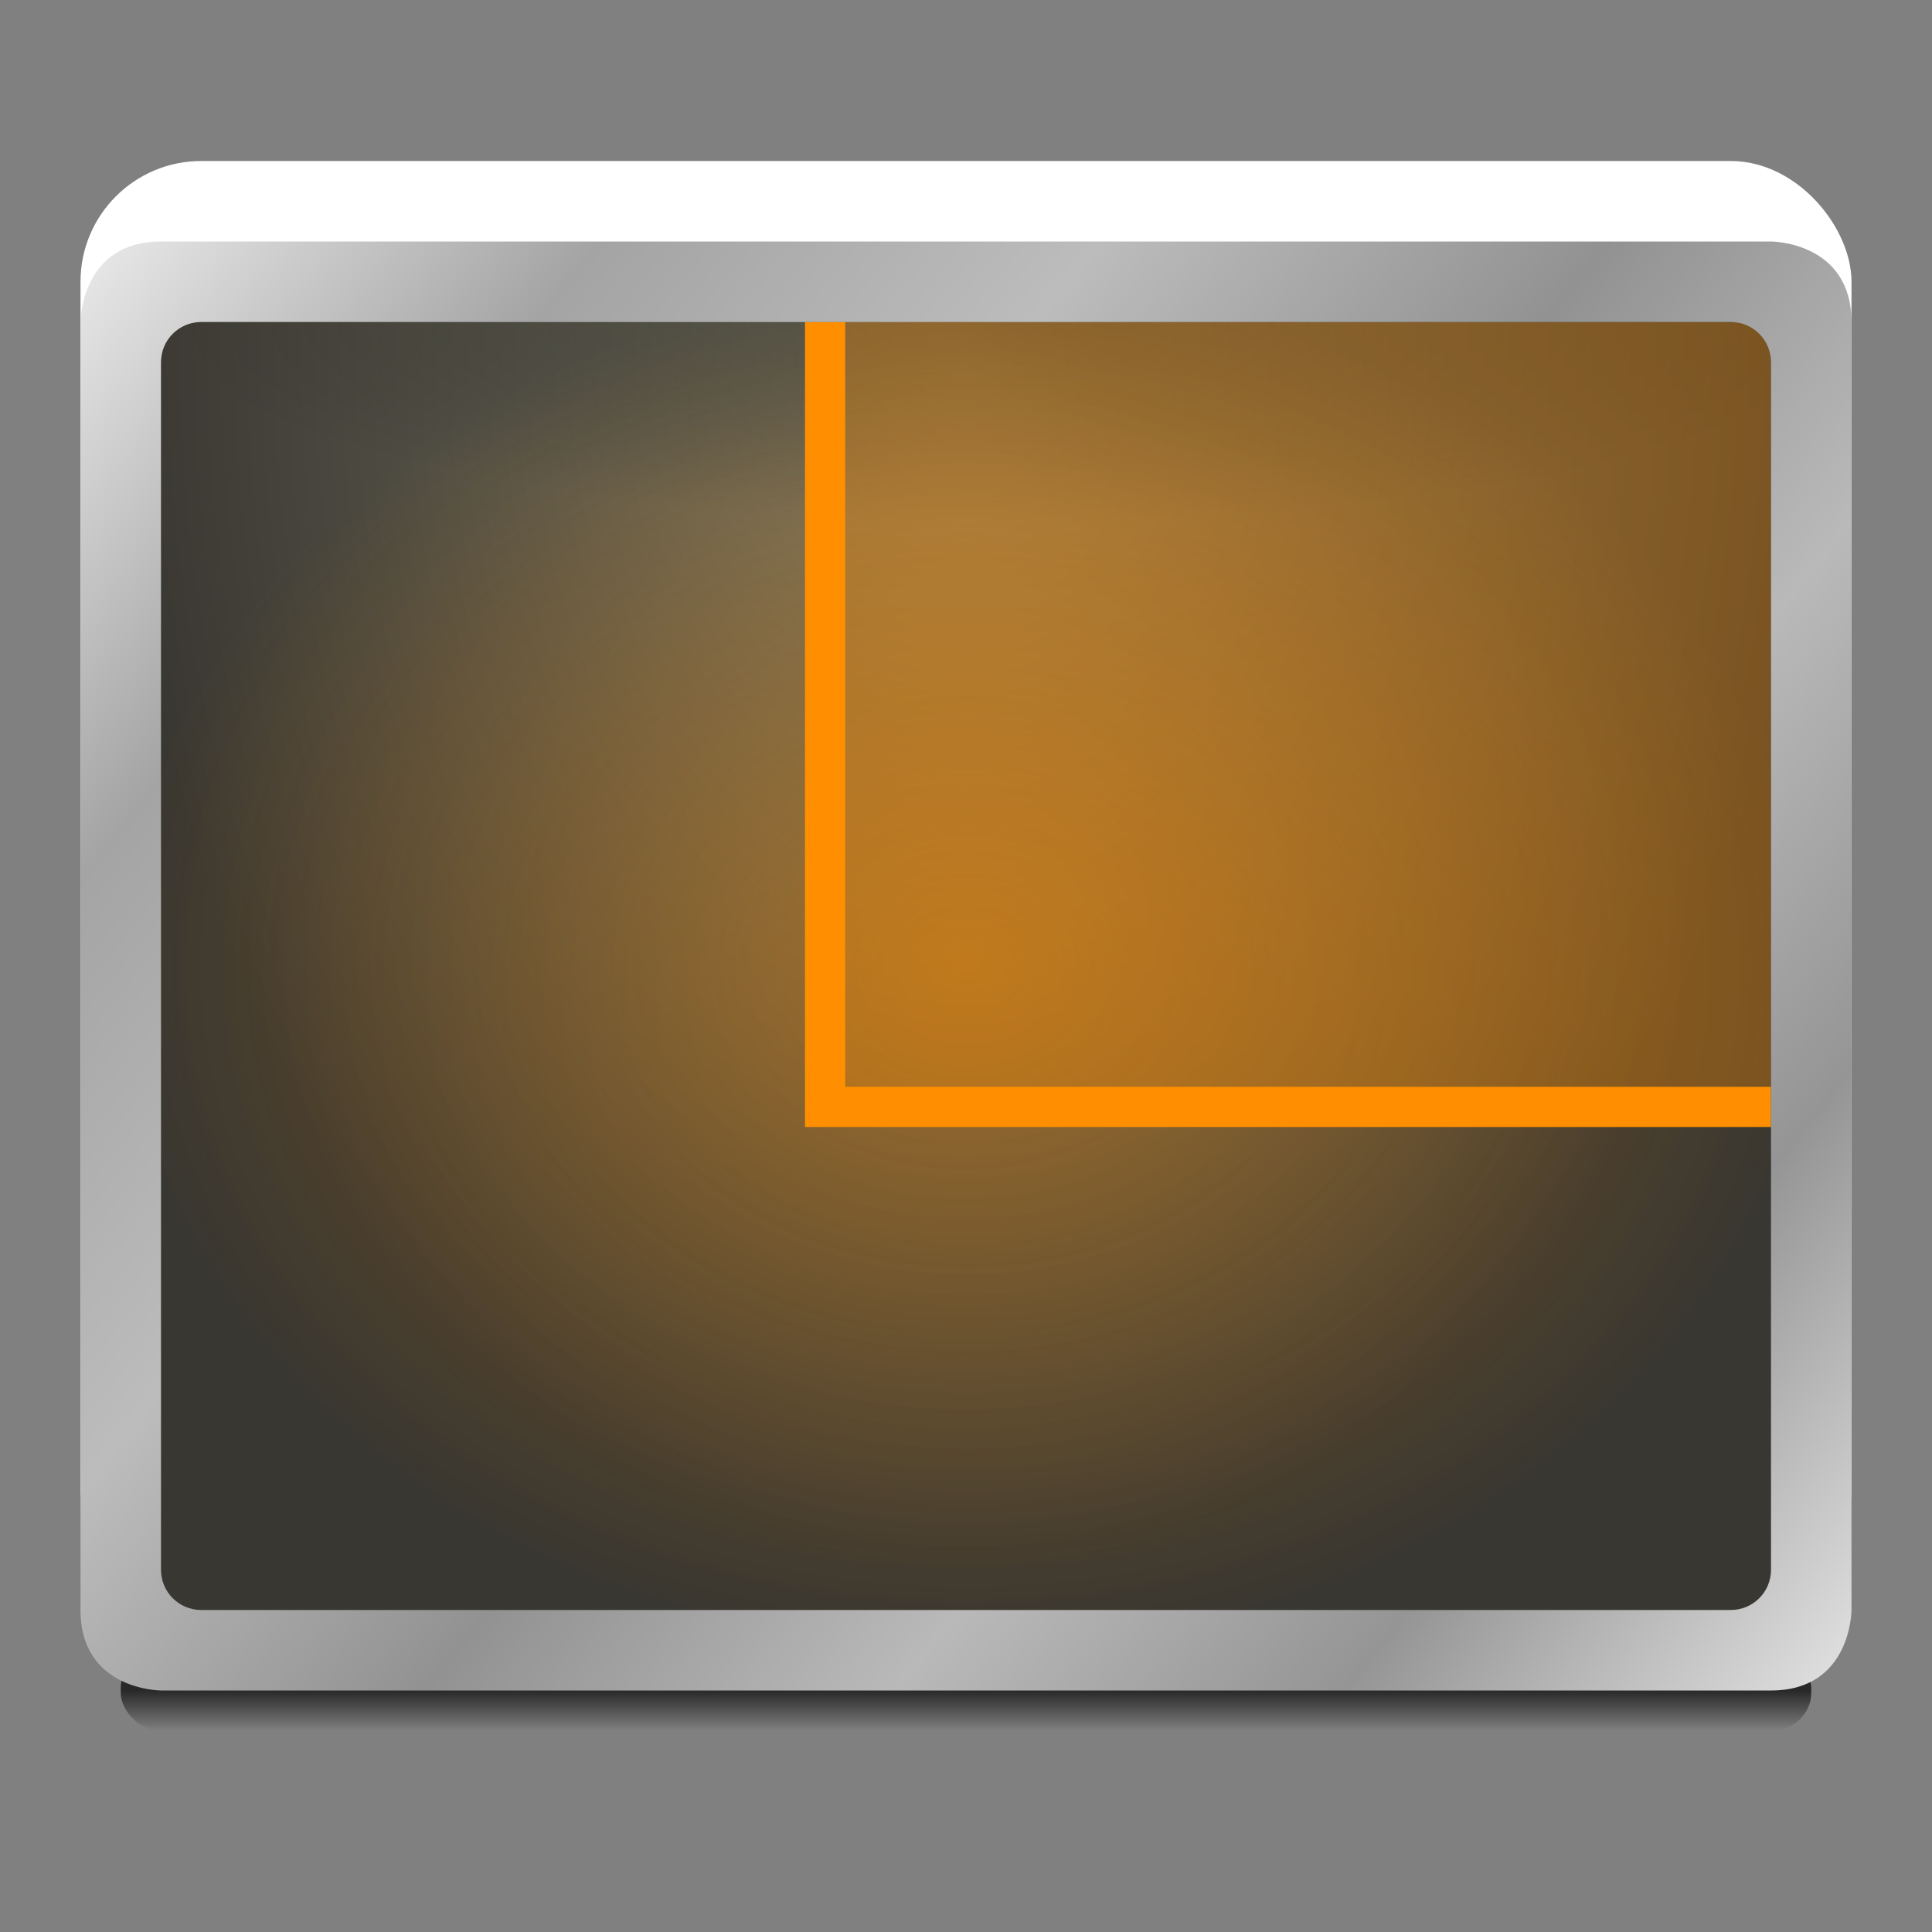 <?xml version="1.0" encoding="UTF-8" standalone="no"?>
<!-- Created with Inkscape (http://www.inkscape.org/) -->

<svg
   xmlns:dc="http://purl.org/dc/elements/1.1/"
   xmlns:cc="http://creativecommons.org/ns#"
   xmlns:rdf="http://www.w3.org/1999/02/22-rdf-syntax-ns#"
   xmlns:svg="http://www.w3.org/2000/svg"
   xmlns="http://www.w3.org/2000/svg"
   xmlns:xlink="http://www.w3.org/1999/xlink"
   xmlns:sodipodi="http://sodipodi.sourceforge.net/DTD/sodipodi-0.dtd"
   xmlns:inkscape="http://www.inkscape.org/namespaces/inkscape"
   width="48"
   height="48"
   id="svg2985"
   version="1.1"
   inkscape:version="0.48.4 r9939"
   sodipodi:docname="wm-settings-window-snapping.svg"
   inkscape:export-filename="/media/acw-02/frank-souza/projetos/icones/utt/icons/36/wm-settings-window-snapping-dark_48.png"
   inkscape:export-xdpi="90"
   inkscape:export-ydpi="90">
  <rect width="100%" height="100%" fill="#808080" stroke="none"/>
  <defs
     id="defs2987">
    <linearGradient
       id="linearGradient3930">
      <stop
         id="stop3932"
         offset="0"
         style="stop-color:#ff8f00;stop-opacity:0.438" />
      <stop
         id="stop3934"
         offset="1"
         style="stop-color:#ff8f00;stop-opacity:0;" />
    </linearGradient>
    <linearGradient
       id="linearGradient3927-5"
       inkscape:collect="always">
      <stop
         id="stop3929-2"
         offset="0"
         style="stop-color:#eaeaea;stop-opacity:1" />
      <stop
         style="stop-color:#a4a4a4;stop-opacity:1"
         offset="0.176"
         id="stop3931-3" />
      <stop
         style="stop-color:#bcbcbc;stop-opacity:1"
         offset="0.345"
         id="stop3933-0" />
      <stop
         style="stop-color:#929292;stop-opacity:1"
         offset="0.517"
         id="stop3935-3" />
      <stop
         id="stop3937-3"
         offset="0.676"
         style="stop-color:#b9b9b9;stop-opacity:1" />
      <stop
         style="stop-color:#959595;stop-opacity:1"
         offset="0.828"
         id="stop3939-5" />
      <stop
         id="stop3941-0"
         offset="1"
         style="stop-color:#e3e3e3;stop-opacity:1" />
    </linearGradient>
    <linearGradient
       inkscape:collect="always"
       id="linearGradient4030-7">
      <stop
         style="stop-color:#000000;stop-opacity:1;"
         offset="0"
         id="stop4032-1" />
      <stop
         style="stop-color:#000000;stop-opacity:0;"
         offset="1"
         id="stop4034-3" />
    </linearGradient>
    <linearGradient
       inkscape:collect="always"
       xlink:href="#linearGradient3927-5"
       id="linearGradient3284"
       gradientUnits="userSpaceOnUse"
       gradientTransform="translate(-55,17)"
       x1="2"
       y1="5"
       x2="46"
       y2="41" />
    <linearGradient
       inkscape:collect="always"
       xlink:href="#linearGradient4030-7"
       id="linearGradient3291"
       gradientUnits="userSpaceOnUse"
       gradientTransform="translate(-53,13)"
       x1="6"
       y1="45"
       x2="6"
       y2="46" />
    <linearGradient
       inkscape:collect="always"
       id="linearGradient3981-8">
      <stop
         style="stop-color:#000000;stop-opacity:0.292"
         offset="0"
         id="stop3983-8" />
      <stop
         style="stop-color:#000000;stop-opacity:0;"
         offset="1"
         id="stop3985-4" />
    </linearGradient>
    <radialGradient
       r="17"
       fy="26.3"
       fx="14.75"
       cy="26.3"
       cx="14.75"
       gradientTransform="matrix(1.0300234e-5,0.294,-1.246,0,2.938,19.662)"
       gradientUnits="userSpaceOnUse"
       id="radialGradient3308"
       xlink:href="#linearGradient3981-8"
       inkscape:collect="always" />
    <linearGradient
       id="linearGradient3025-1">
      <stop
         style="stop-color:#84dbf3;stop-opacity:1;"
         offset="0"
         id="stop3027-9" />
      <stop
         id="stop3118"
         offset="0.333"
         style="stop-color:#3bafd4;stop-opacity:1;" />
      <stop
         id="stop3033-9"
         offset="0.667"
         style="stop-color:#406482;stop-opacity:1;" />
      <stop
         style="stop-color:#1a354f;stop-opacity:1"
         offset="1"
         id="stop3029-5" />
    </linearGradient>
    <linearGradient
       inkscape:collect="always"
       id="linearGradient3842-1-0">
      <stop
         style="stop-color:#7f7e75;stop-opacity:1"
         offset="0"
         id="stop3844-8-5" />
      <stop
         style="stop-color:#3d3c38;stop-opacity:1"
         offset="1"
         id="stop3846-3-0" />
    </linearGradient>
    <linearGradient
       inkscape:collect="always"
       id="linearGradient3820-9-9">
      <stop
         style="stop-color:#f2f1f0;stop-opacity:1;"
         offset="0"
         id="stop3822-1-1" />
      <stop
         style="stop-color:#c3beba;stop-opacity:1"
         offset="1"
         id="stop3824-2-0" />
    </linearGradient>
    <linearGradient
       id="linearGradient3850-9">
      <stop
         style="stop-color:#7f7e75;stop-opacity:1;"
         offset="0"
         id="stop3852-0" />
      <stop
         id="stop3858-2"
         offset="0.5"
         style="stop-color:#bdbdb7;stop-opacity:1" />
      <stop
         style="stop-color:#7f7e75;stop-opacity:1"
         offset="1"
         id="stop3854-7" />
    </linearGradient>
    <radialGradient
       inkscape:collect="always"
       xlink:href="#linearGradient3842-1-0"
       id="radialGradient3058"
       gradientUnits="userSpaceOnUse"
       gradientTransform="matrix(-2.2721754e-8,0.409,-1.607,-8.9253444e-8,-55.98,26.182)"
       cx="24"
       cy="-11.5"
       fx="24"
       fy="-11.5"
       r="22" />
    <radialGradient
       inkscape:collect="always"
       xlink:href="#linearGradient3820-9-9"
       id="radialGradient3061"
       gradientUnits="userSpaceOnUse"
       gradientTransform="matrix(-5.3483796e-8,1.227,-2.382,0,106.717,-12.912)"
       cx="47.187"
       cy="60.549"
       fx="47.187"
       fy="60.549"
       r="22" />
    <linearGradient
       inkscape:collect="always"
       xlink:href="#linearGradient3850-9"
       id="linearGradient3064"
       gradientUnits="userSpaceOnUse"
       gradientTransform="translate(-61.5,14)"
       x1="2"
       y1="20"
       x2="46"
       y2="20" />
    <linearGradient
       inkscape:collect="always"
       id="linearGradient3809">
      <stop
         style="stop-color:#787665;stop-opacity:1"
         offset="0"
         id="stop3811" />
      <stop
         style="stop-color:#393731;stop-opacity:1"
         offset="1"
         id="stop3813" />
    </linearGradient>
    <linearGradient
       inkscape:collect="always"
       xlink:href="#linearGradient4030-7"
       id="linearGradient3085"
       gradientUnits="userSpaceOnUse"
       gradientTransform="translate(2,13)"
       x1="6"
       y1="45"
       x2="6"
       y2="46" />
    <radialGradient
       inkscape:collect="always"
       xlink:href="#linearGradient3930"
       id="radialGradient3089"
       gradientUnits="userSpaceOnUse"
       gradientTransform="matrix(-1.045,-1.5011761e-8,1.2401021e-8,-0.864,69.091,24.384)"
       cx="24"
       cy="0.444"
       fx="24"
       fy="0.444"
       r="22" />
    <radialGradient
       inkscape:collect="always"
       xlink:href="#linearGradient3981-8"
       id="radialGradient3097"
       gradientUnits="userSpaceOnUse"
       gradientTransform="matrix(1.0300234e-5,0.294,-1.246,0,57.938,19.662)"
       cx="14.75"
       cy="26.3"
       fx="14.75"
       fy="26.3"
       r="17" />
    <linearGradient
       inkscape:collect="always"
       xlink:href="#linearGradient3927-5"
       id="linearGradient3124"
       gradientUnits="userSpaceOnUse"
       gradientTransform="translate(-7.9999999e-8,17)"
       x1="2"
       y1="5"
       x2="46"
       y2="41" />
    <radialGradient
       inkscape:collect="always"
       xlink:href="#linearGradient3025-1"
       id="radialGradient3126"
       gradientUnits="userSpaceOnUse"
       gradientTransform="matrix(1.364,0,0,1.116,-65.545,-2.81)"
       cx="29"
       cy="33.889"
       fx="29"
       fy="33.889"
       r="22" />
    <radialGradient
       inkscape:collect="always"
       xlink:href="#linearGradient3809"
       id="radialGradient3928"
       gradientUnits="userSpaceOnUse"
       gradientTransform="matrix(-1.2212442e-8,1.374,-0.955,0,43.515,-8.081)"
       cx="24"
       cy="20.444"
       fx="24"
       fy="20.444"
       r="22" />
    <radialGradient
       inkscape:collect="always"
       xlink:href="#linearGradient3930"
       id="radialGradient3936"
       gradientUnits="userSpaceOnUse"
       gradientTransform="matrix(0.955,0,0,0.773,1.091,9.091)"
       cx="24"
       cy="40"
       fx="24"
       fy="40"
       r="22" />
  </defs>
  <sodipodi:namedview
     id="base"
     pagecolor="#ffffff"
     bordercolor="#666666"
     borderopacity="1.0"
     inkscape:pageopacity="0"
     inkscape:pageshadow="2"
     inkscape:zoom="1"
     inkscape:cx="28.687327"
     inkscape:cy="21.898959"
     inkscape:current-layer="layer1"
     showgrid="false"
     inkscape:document-units="px"
     inkscape:grid-bbox="true"
     inkscape:window-width="1366"
     inkscape:window-height="709"
     inkscape:window-x="0"
     inkscape:window-y="27"
     inkscape:window-maximized="1"
     inkscape:showpageshadow="false"
     showborder="true">
    <inkscape:grid
       type="xygrid"
       id="grid2982"
       empspacing="5"
       visible="true"
       enabled="true"
       snapvisiblegridlinesonly="true" />
  </sodipodi:namedview>
  <g
     id="layer1"
     inkscape:label="Layer 1"
     inkscape:groupmode="layer"
     transform="translate(0,-16)">
    <rect
       style="fill:#ffffff;fill-opacity:1;stroke:none"
       id="rect3081"
       width="44"
       height="36"
       x="2"
       y="20"
       rx="3"
       ry="3" />
    <rect
       ry="3"
       rx="3"
       y="20"
       x="-53"
       height="36"
       width="44"
       id="rect3943-4"
       style="fill:#ffffff;fill-opacity:1;stroke:none" />
    <rect
       ry="0.938"
       rx="1"
       y="57"
       x="3"
       height="2"
       width="42"
       id="rect3083"
       style="opacity:0.685;fill:url(#linearGradient3085);fill-opacity:1;stroke:none" />
    <rect
       style="opacity:0.685;fill:url(#linearGradient3291);fill-opacity:1;stroke:none"
       id="rect4020-0"
       width="42"
       height="2"
       x="-52"
       y="57"
       rx="1"
       ry="0.938" />
    <rect
       style="fill:url(#radialGradient3928);fill-opacity:1;stroke:none"
       id="rect3926"
       width="42"
       height="34"
       x="3"
       y="23"
       rx="3"
       ry="3" />
    <rect
       ry="3"
       rx="3"
       y="23"
       x="3"
       height="34"
       width="42"
       id="rect3087"
       style="fill:url(#radialGradient3936);fill-opacity:1;stroke:none" />
    <rect
       ry="3"
       rx="3"
       y="22"
       x="-53"
       height="36"
       width="44"
       id="rect3115"
       style="fill:url(#radialGradient3126);fill-opacity:1;stroke:none" />
    <rect
       ry="0"
       rx="0"
       y="24"
       x="4"
       height="5"
       width="40"
       id="rect3095"
       style="fill:url(#radialGradient3097);fill-opacity:1;stroke:none" />
    <rect
       style="fill:url(#radialGradient3308);fill-opacity:1;stroke:none"
       id="rect3964-1"
       width="40"
       height="5"
       x="-51"
       y="24"
       rx="0"
       ry="0" />
    <path
       style="fill:url(#linearGradient3064);fill-opacity:1;stroke:none"
       d="m -53,34 0,21 c 0,1.662 1.338,3 3,3 l 26,0 0,-21 c 0,-1.662 -1.338,-3 -3,-3 l -26,0 z"
       id="rect3943"
       inkscape:connector-curvature="0" />
    <path
       style="fill:url(#radialGradient3061);fill-opacity:1;stroke:none"
       d="m -53,36 0,19 c 0,1.662 1.338,3 3,3 l 26,0 0,-19 c 0,-1.662 -1.338,-3 -3,-3 l -26,0 z"
       id="path3919"
       inkscape:connector-curvature="0" />
    <path
       style="fill:url(#radialGradient3058);fill-opacity:1;stroke:none"
       d="m -53,36 0,9 29,0 0,-6 c 0,-1.662 -1.338,-3 -3,-3 l -26,0 z"
       id="rect3032"
       inkscape:connector-curvature="0" />
    <path
       inkscape:connector-curvature="0"
       style="fill:#82817b;fill-opacity:1;stroke:none"
       d="m -49,38 c -1.381,0 -2.5,1.119 -2.5,2.5 0,1.381 1.119,2.5 2.5,2.5 1.381,0 2.5,-1.119 2.5,-2.5 0,-1.381 -1.119,-2.5 -2.5,-2.5 z m 6,0 c -1.381,0 -2.5,1.119 -2.5,2.5 0,1.381 1.119,2.5 2.5,2.5 1.381,0 2.5,-1.119 2.5,-2.5 0,-1.381 -1.119,-2.5 -2.5,-2.5 z"
       id="path3834" />
    <path
       inkscape:connector-curvature="0"
       id="path3807"
       d="m -49,38 c -1.381,0 -2.5,1.119 -2.5,2.5 0,0.173 0.029,0.337 0.062,0.5 0.233,-1.139 1.229,-2 2.438,-2 1.208,0 2.204,0.861 2.438,2 0.033,-0.163 0.062,-0.327 0.062,-0.5 0,-1.381 -1.119,-2.5 -2.5,-2.5 z m 6,0 c -1.381,0 -2.5,1.119 -2.5,2.5 0,0.173 0.029,0.337 0.062,0.5 0.233,-1.139 1.229,-2 2.438,-2 1.208,0 2.204,0.861 2.438,2 0.033,-0.163 0.062,-0.327 0.062,-0.5 0,-1.381 -1.119,-2.5 -2.5,-2.5 z"
       style="fill:#d2cecb;fill-opacity:1;stroke:none" />
    <rect
       ry="0"
       rx="0"
       y="26"
       x="-29"
       height="6"
       width="2"
       id="rect3254"
       style="fill:#ffffff;fill-opacity:1;stroke:none" />
    <path
       sodipodi:nodetypes="cccccc"
       inkscape:connector-curvature="0"
       id="rect3250"
       d="m -19.757,28.343 1.414,1.414 -4.95,4.95 L -24,34 -24.707,33.293 z"
       style="fill:#ffffff;fill-opacity:1;stroke:none" />
    <rect
       transform="matrix(0,1,-1,0,0,0)"
       ry="0"
       rx="0"
       y="16"
       x="37"
       height="6"
       width="2"
       id="rect3248"
       style="fill:#ffffff;fill-opacity:1;stroke:none" />
    <path
       style="fill:url(#linearGradient3284);fill-opacity:1;stroke:none"
       d="m -50,22 c -1.662,0 -3,1.338 -3,3 l 0,30 c 0,1.662 1.338,3 3,3 l 38,0 c 1.662,0 3,-1.338 3,-3 l 0,-30 c 0,-1.662 -1.338,-3 -3,-3 z m 0,2 38,0 c 0.554,0 1,0.446 1,1 l 0,30 c 0,0.554 -0.446,1 -1,1 l -38,0 c -0.554,0 -1,-0.446 -1,-1 l 0,-30 c 0,-0.554 0.446,-1 1,-1 z"
       id="path3919-9"
       inkscape:connector-curvature="0"
       sodipodi:nodetypes="ssssssssssssssssss" />
    <path
       style="fill:#ff8f00;fill-opacity:1;stroke:none"
       d="M 20 8 L 20 28 L 44 28 L 44 27 L 21 27 L 21 8 L 20 8 z "
       transform="translate(0,16)"
       id="rect3153" />
    <rect
       ry="0"
       rx="0"
       y="24"
       x="21"
       height="19"
       width="23"
       id="rect3155"
       style="fill:#ff8f00;fill-opacity:1;stroke:none;opacity:0.325" />
    <path
       sodipodi:nodetypes="scscscscssssssssss"
       inkscape:connector-curvature="0"
       id="path3122"
       d="m 4,22 c -2,0 -2,2 -2,2 l 0,32 c 0,2 2,2 2,2 l 40,0 c 2,0 2,-2 2,-2 l 0,-32 c 0,-2 -2,-2 -2,-2 z m 1,2 38,0 c 0.554,0 1,0.446 1,1 l 0,30 c 0,0.554 -0.446,1 -1,1 L 5,56 c -0.554,0 -1,-0.446 -1,-1 l 0,-30 c 0,-0.554 0.446,-1 1,-1 z"
       style="fill:url(#linearGradient3124);fill-opacity:1;stroke:none" />
  </g>
</svg>
